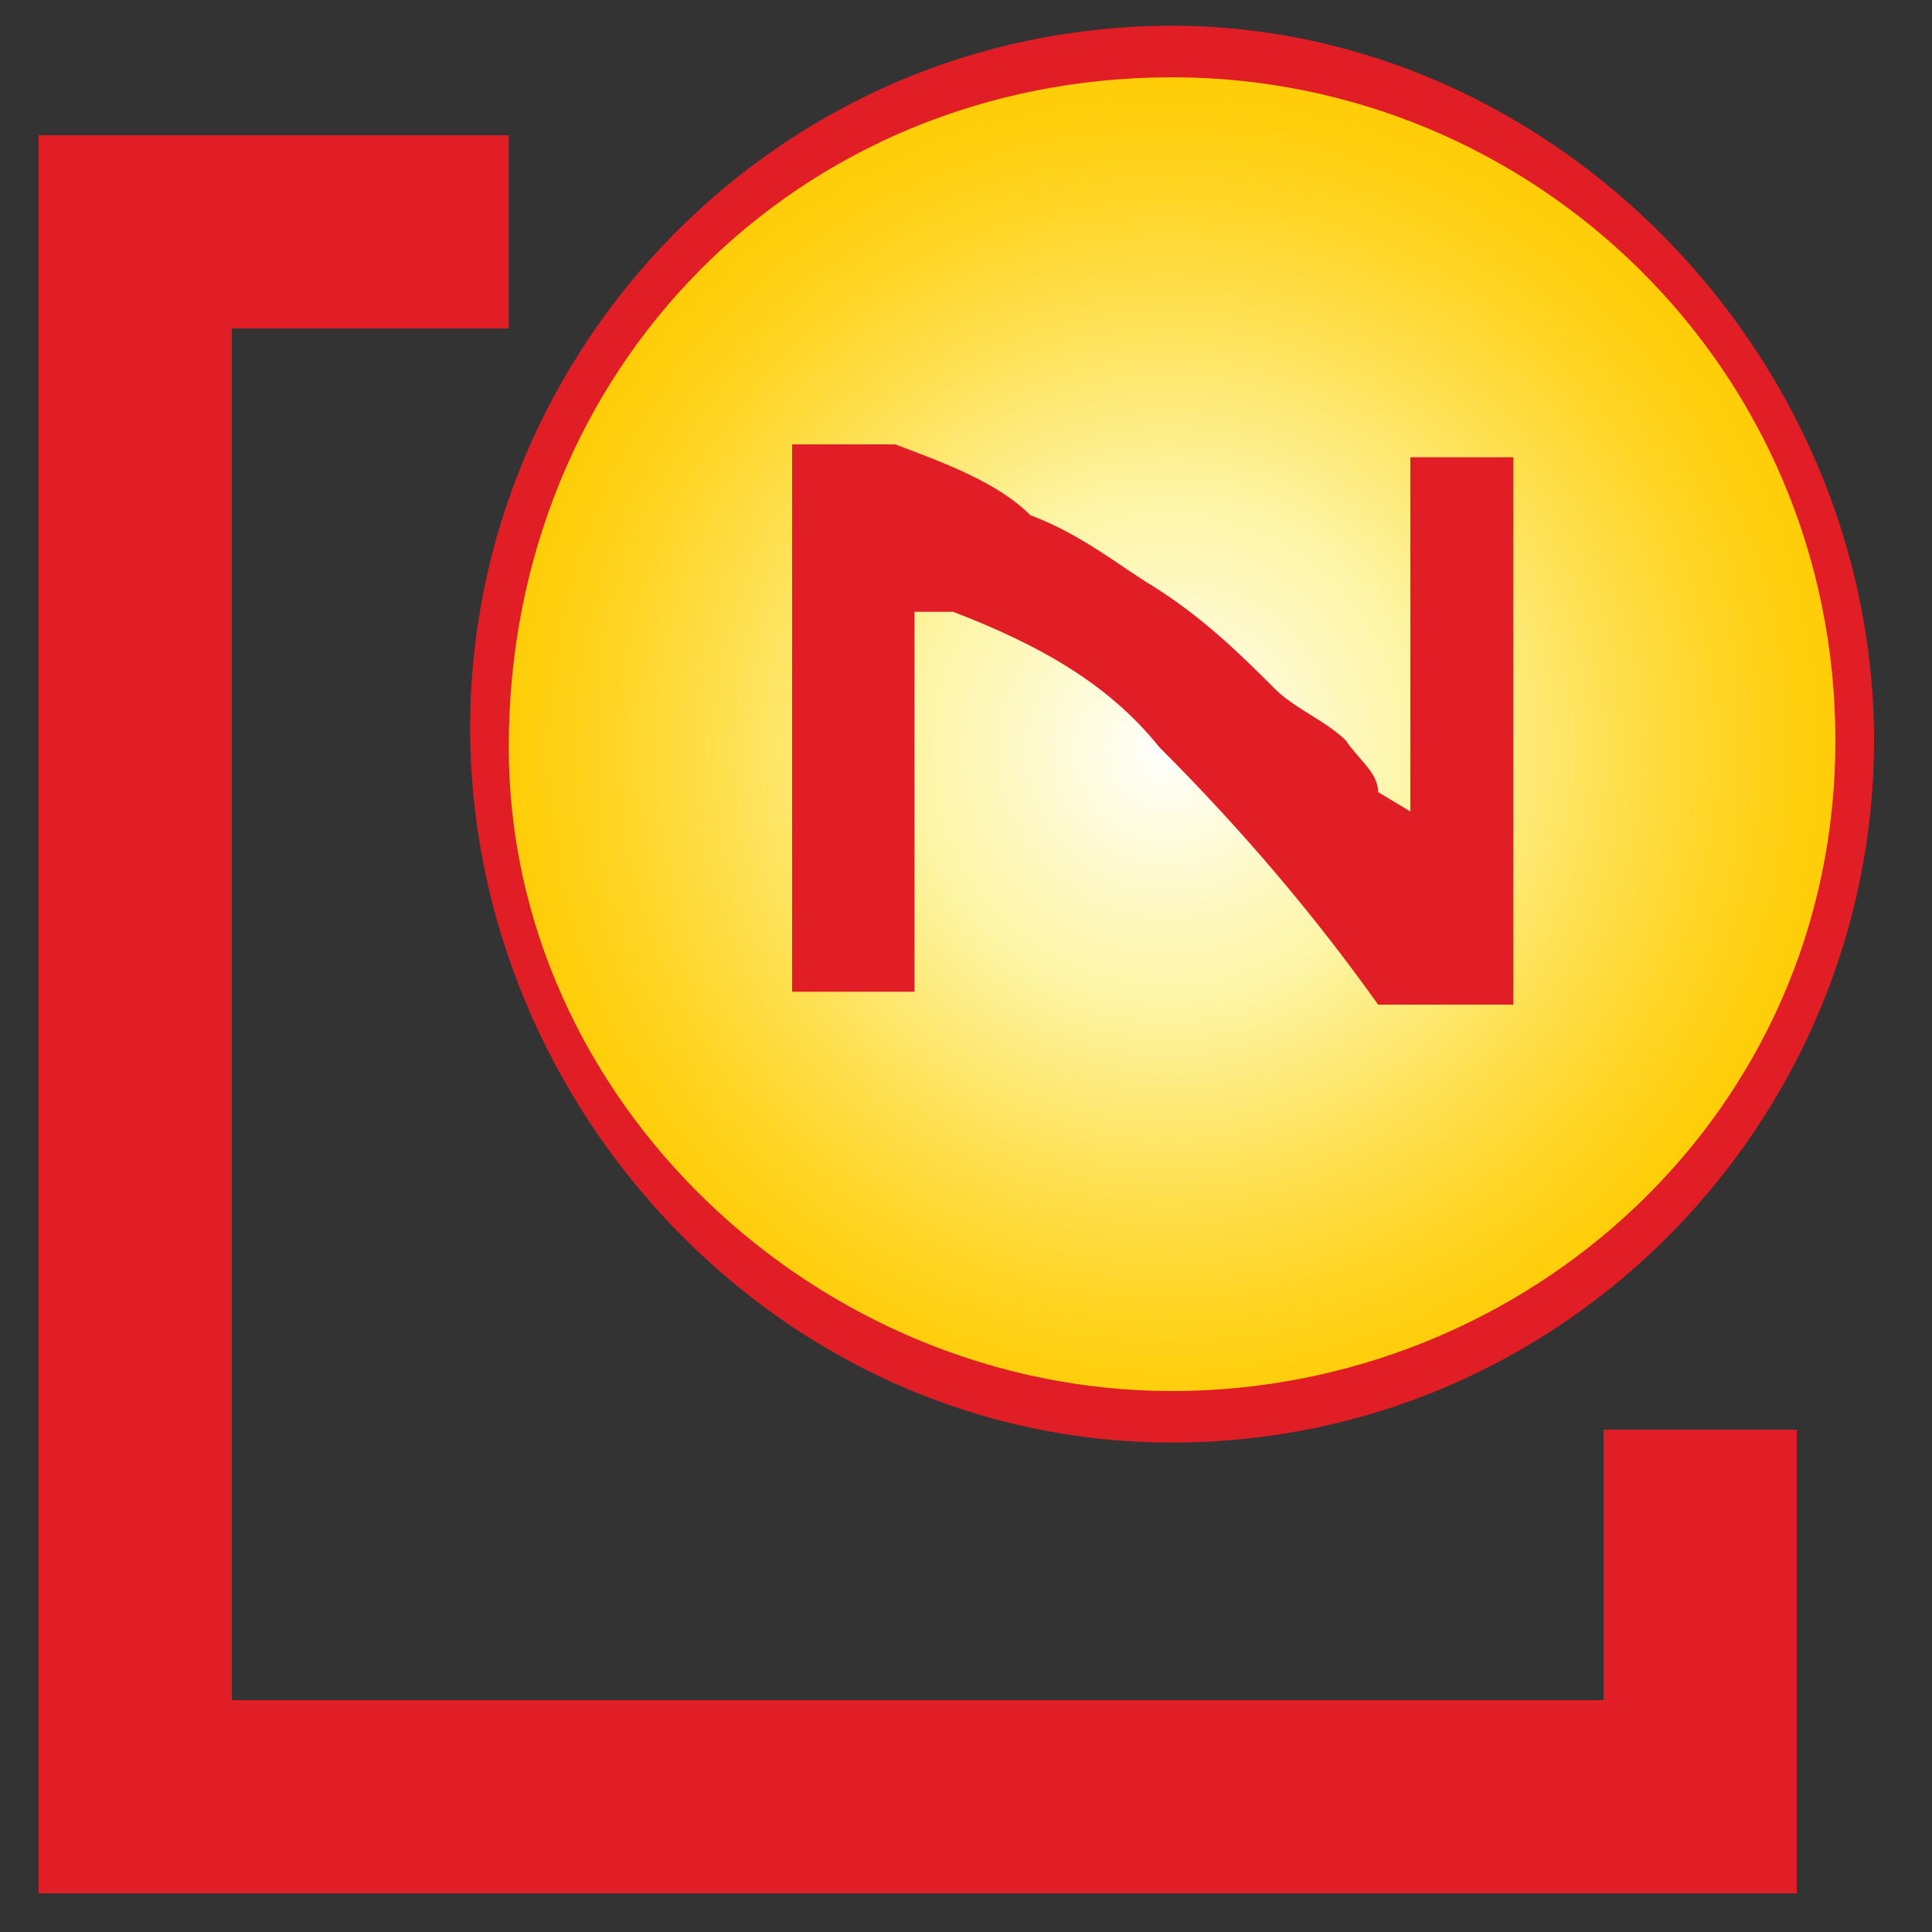 <?xml version="1.0" encoding="utf-8"?>
<!-- Generator: Adobe Illustrator 21.1.0, SVG Export Plug-In . SVG Version: 6.00 Build 0)  -->
<svg version="1.1" id="Layer_1" xmlns="http://www.w3.org/2000/svg" xmlns:xlink="http://www.w3.org/1999/xlink" x="0px" y="0px"
	 viewBox="0 0 30 30" style="enable-background:new 0 0 30 30;" xml:space="preserve">
<rect x="0" y="0" width="30" height="30" fill="#333333" stroke="none"/>
<style type="text/css">
	.st0{fill:none;stroke:#E11E26;stroke-width:3;stroke-miterlimit:10;}
	.st1{fill:url(#SVGID_1_);}
	.st2{fill:#E11E26;}
</style>
<polyline class="st0" points="26.4,22.2 26.4,27.9 2.1,27.9 2.1,3.6 7.9,3.6 "/>
<g>
	
		<radialGradient id="SVGID_1_" cx="517.031" cy="-662.829" r="33.384" gradientTransform="matrix(0.32 0 0 -0.32 -147.31 -200.47)" gradientUnits="userSpaceOnUse">
		<stop  offset="0" style="stop-color:#FFFFFF"/>
		<stop  offset="3.000000e-02" style="stop-color:#FFFEF6"/>
		<stop  offset="0.26" style="stop-color:#FEF8BC"/>
		<stop  offset="0.37" style="stop-color:#FDF5A5"/>
		<stop  offset="0.47" style="stop-color:#FDED85"/>
		<stop  offset="0.65" style="stop-color:#FEDF4E"/>
		<stop  offset="0.8" style="stop-color:#FFD526"/>
		<stop  offset="0.92" style="stop-color:#FFCF0E"/>
		<stop  offset="1" style="stop-color:#FFCD05"/>
	</radialGradient>
	<path class="st1" d="M18.2,22.1c-5.8,0-10.6-4.8-10.6-10.6S12.4,1,18.2,1s10.6,4.8,10.6,10.6S24.1,22.1,18.2,22.1L18.2,22.1z"/>
	<path class="st2" d="M18.2,1.2c5.6,0,10.3,4.5,10.3,10.3s-4.8,10.1-10.3,10.1S7.9,17.1,7.9,11.6l0,0l0,0C7.9,5.7,12.4,1.2,18.2,1.2
		 M18.2,0.4c-6.1,0-10.9,5-10.9,10.9s4.8,11.1,10.9,11.1s10.9-5,10.9-10.9l0,0l0,0C29.1,5.5,24.1,0.4,18.2,0.4z"/>
	<path class="st2" d="M21.9,7.1v5c0,0,0,0.3,0,0.5l-0.5-0.3c0-0.3-0.3-0.5-0.5-0.8l0,0c-0.3-0.3-0.8-0.5-1.1-0.8
		c-0.5-0.5-1.1-1.1-1.9-1.6c-0.5-0.3-1.1-0.8-1.9-1.1c-0.5-0.5-1.3-0.8-2.1-1.1h-1.6v8.5h1.9V10c0,0,0-0.3,0-0.5h0.3h0.3
		c1.3,0.5,2.4,1.1,3.2,2.1l0,0l0,0c1.3,1.3,2.4,2.6,3.4,4h2.1V7.1H21.9z"/>
</g>
</svg>
